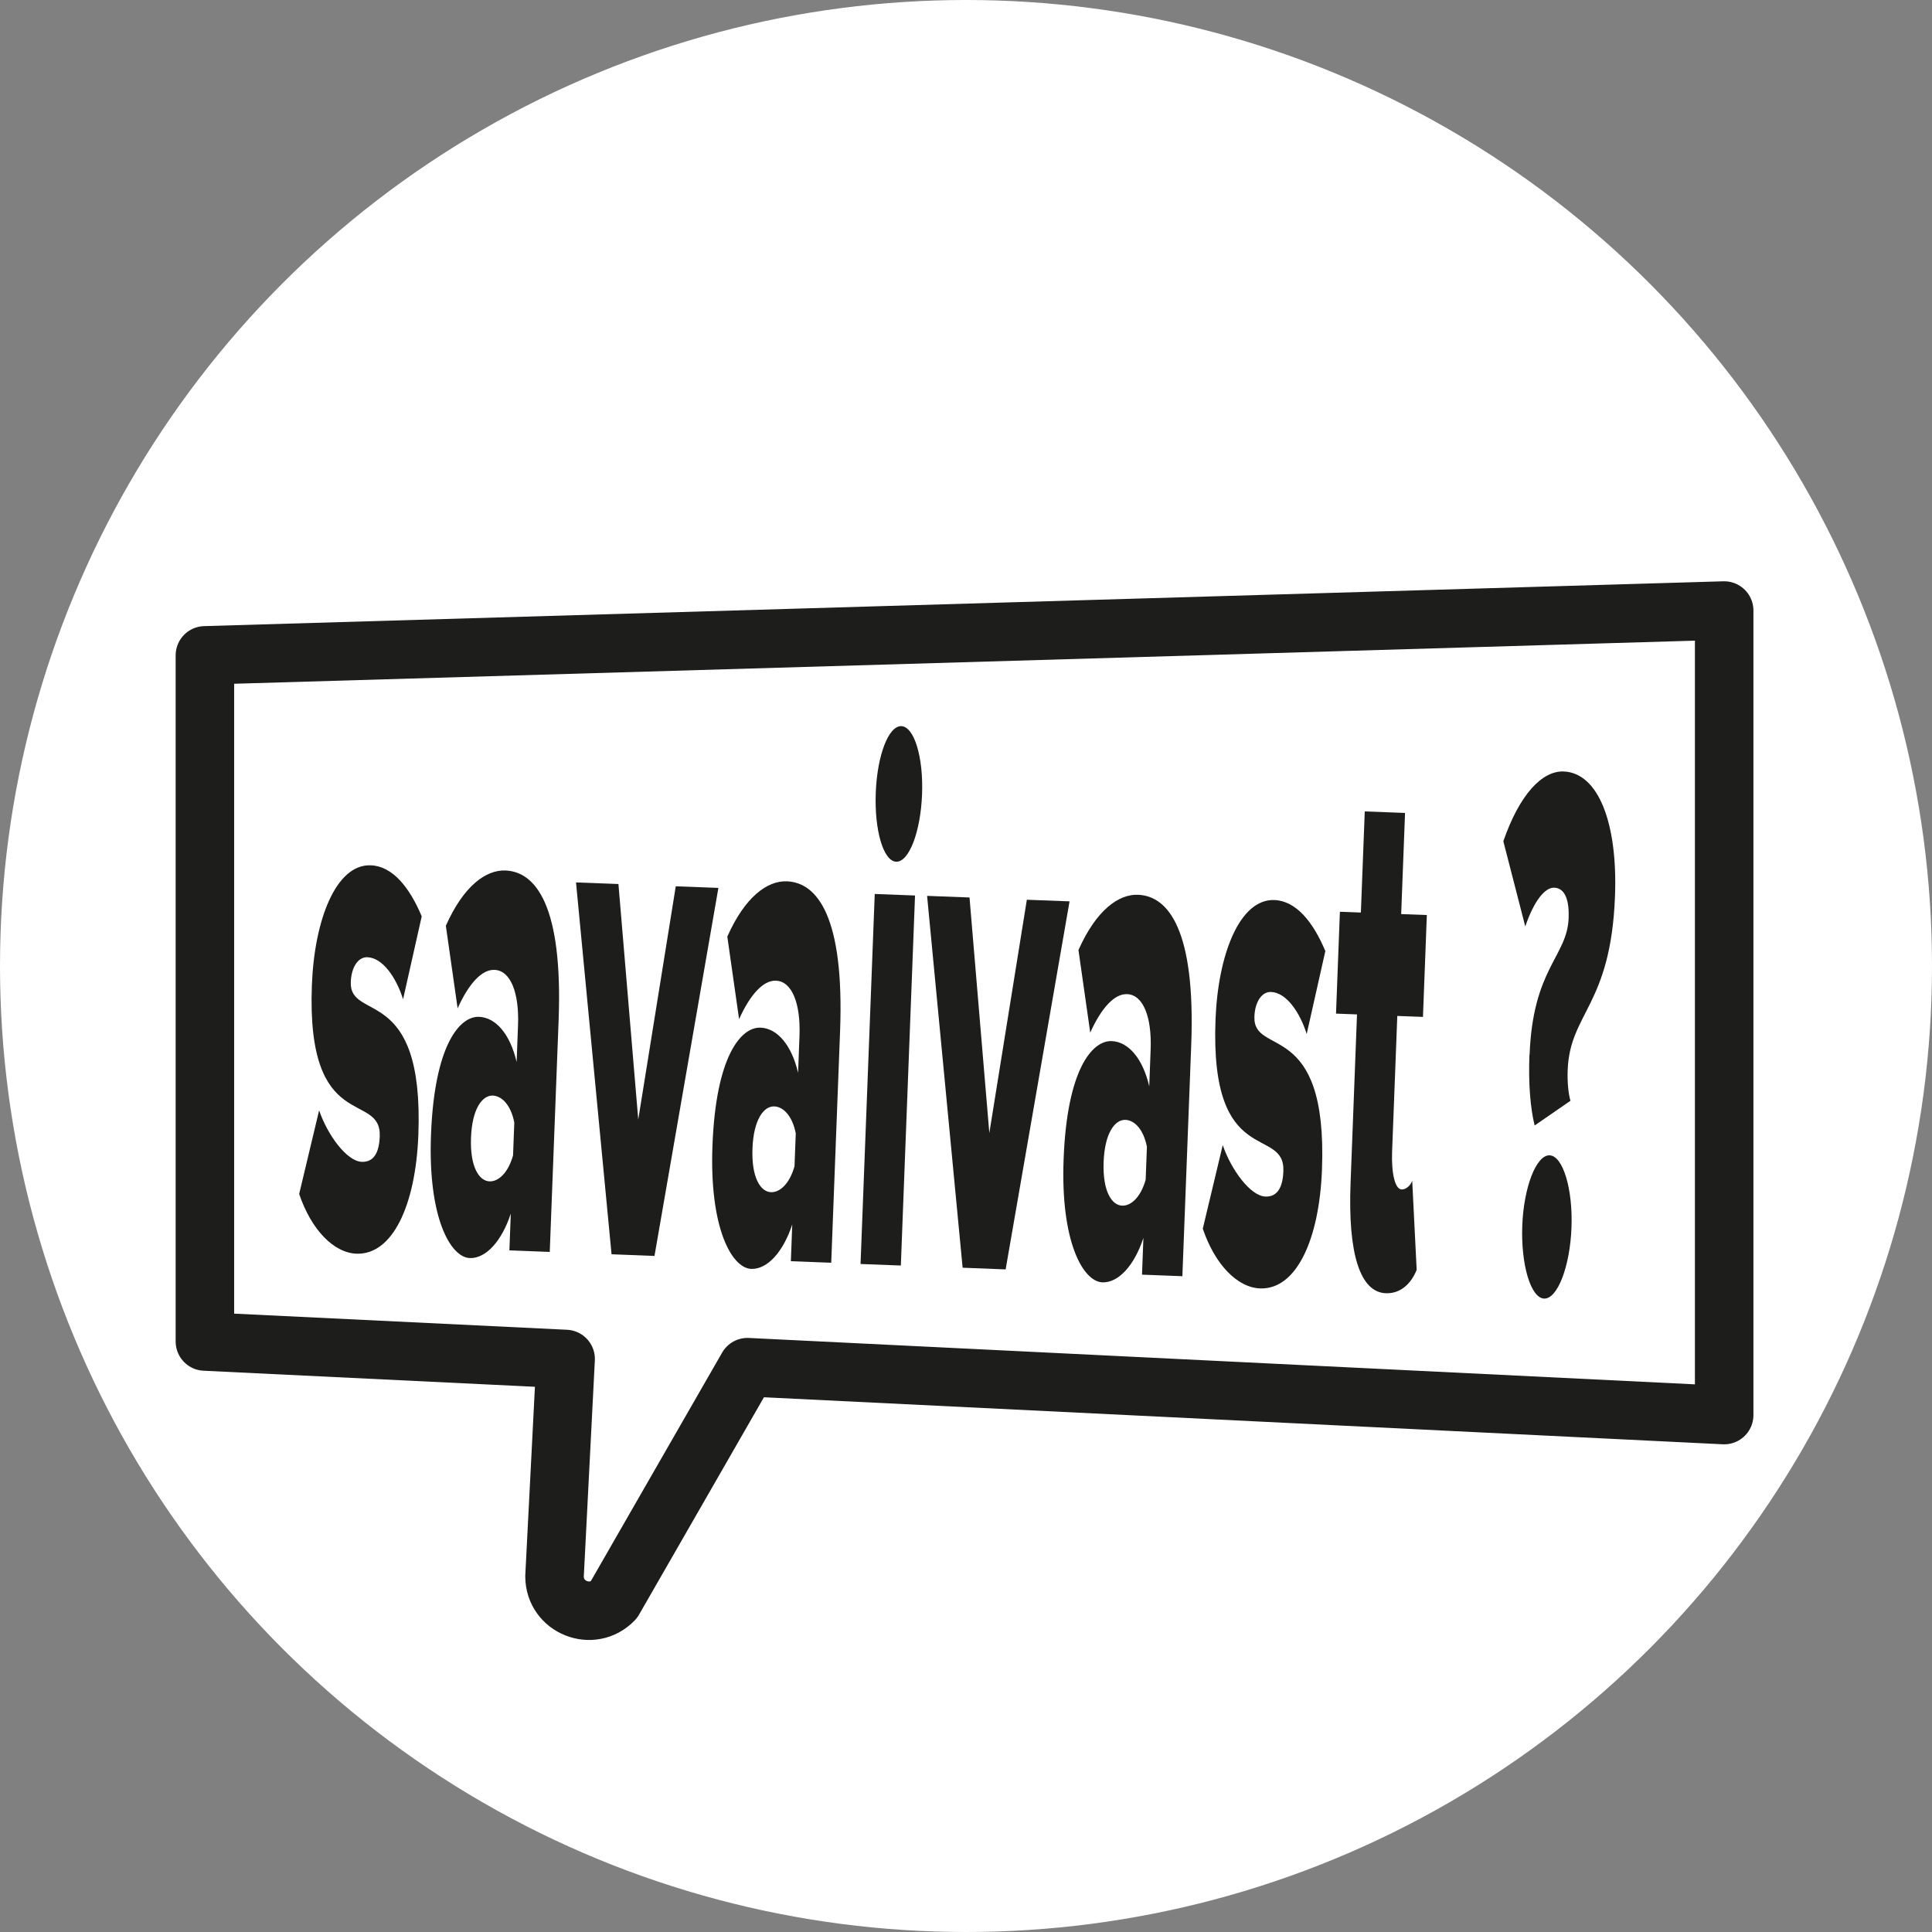<?xml version="1.0" encoding="UTF-8"?><svg id="Layer_1" xmlns="http://www.w3.org/2000/svg" viewBox="0 0 264.2 264.2"><rect x="0" y="0" width="264.2" height="264.2" fill="#808080" stroke="none"/><defs><style>.cls-1{fill:#fff;}.cls-2{fill:#1d1d1b;}.cls-3{fill:none;stroke:#1d1d1b;stroke-linecap:round;stroke-linejoin:round;stroke-width:8px;}</style></defs><circle class="cls-1" cx="132.1" cy="132.1" r="132.1"/><g><g><path class="cls-2" d="M40.91,163.28l2.73-11.44c1.16,3.4,3.79,6.96,5.83,7.04,1.65,.06,2.38-1.27,2.46-3.47,.24-6.29-10.07-.18-9.28-20.71,.34-8.9,3.29-16.55,8.05-16.37,2.94,.11,5.27,2.93,6.97,6.98l-2.55,11.34c-.93-2.97-2.79-5.67-4.87-5.75-1.29-.05-2.2,1.38-2.28,3.37-.21,5.55,10.03,.17,9.24,20.92-.37,9.64-3.53,16.44-8.47,16.25-3.11-.12-6.18-3.28-7.83-8.17Z"/><path class="cls-2" d="M69.66,170.99l.19-5.03c-1.22,3.73-3.39,6.16-5.61,6.08-2.65-.1-5.74-5.57-5.3-16.88,.47-12.26,3.92-16.21,6.57-16.11,2.29,.09,4.25,2.37,5.14,6.18l.19-5.03c.17-4.4-1-7.49-3.22-7.57-1.72-.07-3.51,1.86-5.04,5.26l-1.61-11.29c2.43-5.47,5.49-7.66,8.14-7.56,4.15,.16,7.88,4.81,7.28,20.53l-1.21,31.63-5.51-.21Zm.5-12.99l.17-4.5c-.48-2.43-1.72-3.63-2.94-3.68-1.43-.05-2.83,1.78-2.98,5.76-.15,3.98,1.1,5.92,2.53,5.97,1.22,.05,2.55-1.16,3.22-3.55Z"/><path class="cls-2" d="M83.63,171.53l-4.86-50.86,5.8,.22,2.71,32.21,5.13-31.9,5.83,.22-8.74,50.33-5.87-.23Z"/><path class="cls-2" d="M108.15,172.47l.19-5.03c-1.22,3.73-3.39,6.16-5.61,6.08-2.65-.1-5.74-5.57-5.3-16.88,.47-12.26,3.92-16.21,6.57-16.11,2.29,.09,4.25,2.37,5.14,6.18l.19-5.03c.17-4.4-1-7.49-3.22-7.57-1.72-.07-3.51,1.86-5.04,5.26l-1.61-11.29c2.43-5.47,5.49-7.66,8.14-7.56,4.15,.16,7.88,4.81,7.28,20.53l-1.21,31.63-5.51-.21Zm.5-12.99l.17-4.5c-.48-2.43-1.72-3.63-2.94-3.68-1.43-.05-2.83,1.78-2.98,5.76s1.1,5.92,2.53,5.97c1.22,.05,2.55-1.16,3.22-3.55Z"/><path class="cls-2" d="M117.68,172.84l1.94-50.59,5.51,.21-1.94,50.6-5.51-.21Zm2.08-64.44c.2-5.13,1.75-9.16,3.5-9.1,1.75,.07,3.03,4.21,2.83,9.34-.2,5.13-1.79,9.27-3.54,9.2-1.75-.07-2.99-4.31-2.79-9.44Z"/><path class="cls-2" d="M131.64,173.37l-4.86-50.86,5.8,.22,2.71,32.21,5.13-31.9,5.84,.22-8.74,50.33-5.87-.23Z"/><path class="cls-2" d="M156.17,174.31l.19-5.03c-1.22,3.73-3.39,6.16-5.61,6.08-2.65-.1-5.74-5.57-5.3-16.88,.47-12.26,3.92-16.21,6.57-16.11,2.29,.09,4.25,2.37,5.14,6.18l.19-5.03c.17-4.4-1-7.49-3.22-7.57-1.72-.07-3.51,1.86-5.04,5.26l-1.61-11.29c2.43-5.47,5.49-7.66,8.14-7.56,4.15,.16,7.88,4.81,7.28,20.53l-1.21,31.63-5.51-.21Zm.5-12.99l.17-4.5c-.48-2.43-1.72-3.63-2.94-3.68-1.43-.05-2.83,1.78-2.98,5.76-.15,3.98,1.1,5.92,2.53,5.97,1.22,.05,2.55-1.16,3.22-3.55Z"/><path class="cls-2" d="M164.48,168.02l2.73-11.43c1.16,3.4,3.79,6.96,5.83,7.04,1.65,.06,2.38-1.27,2.46-3.47,.24-6.29-10.07-.18-9.28-20.71,.34-8.9,3.29-16.55,8.05-16.37,2.94,.11,5.27,2.93,6.97,6.98l-2.55,11.34c-.93-2.97-2.79-5.67-4.87-5.75-1.29-.05-2.21,1.38-2.28,3.37-.21,5.55,10.03,.17,9.24,20.92-.37,9.64-3.53,16.44-8.47,16.25-3.11-.12-6.18-3.28-7.83-8.17Z"/><path class="cls-2" d="M184.69,161.77l.88-23.05-2.87-.11,.53-13.93,2.87,.11,.53-13.83,5.51,.21-.53,13.83,3.51,.13-.53,13.93-3.51-.13-.71,18.54c-.11,2.93,.38,5.16,1.31,5.19,.61,.02,1.24-.58,1.44-1.2l.61,12.19c-.75,1.86-2.17,3.27-4.21,3.2-3.51-.13-5.21-5.34-4.83-15.08Z"/><path class="cls-2" d="M209.17,144.24c.45-11.84,5.14-13.44,5.34-18.68,.09-2.3-.42-4.11-1.96-4.17-1.36-.05-2.84,1.99-3.97,5.3l-3-11.65c2.22-6.42,5.32-9.66,8.25-9.54,4.72,.18,7.4,7,7.02,17.05-.57,14.98-6.17,15.92-6.47,23.77-.07,1.78,.12,3.36,.38,4.21l-4.9,3.38c-.59-2.44-.86-5.7-.71-9.68Zm-1,23.36c.2-5.24,1.91-9.68,3.74-9.61,1.83,.07,3.19,4.63,2.99,9.87-.2,5.34-1.92,9.79-3.74,9.72-1.83-.07-3.19-4.63-2.99-9.98Z"/></g><path class="cls-3" d="M235.78,193.51l-133.56-6.55-18.3,31.85c-2.93,3.05-8.08,.99-8.09-3.24l1.52-29.73-49.33-2.39V89.62l207.76-6.13v110.02Z"/></g></svg>